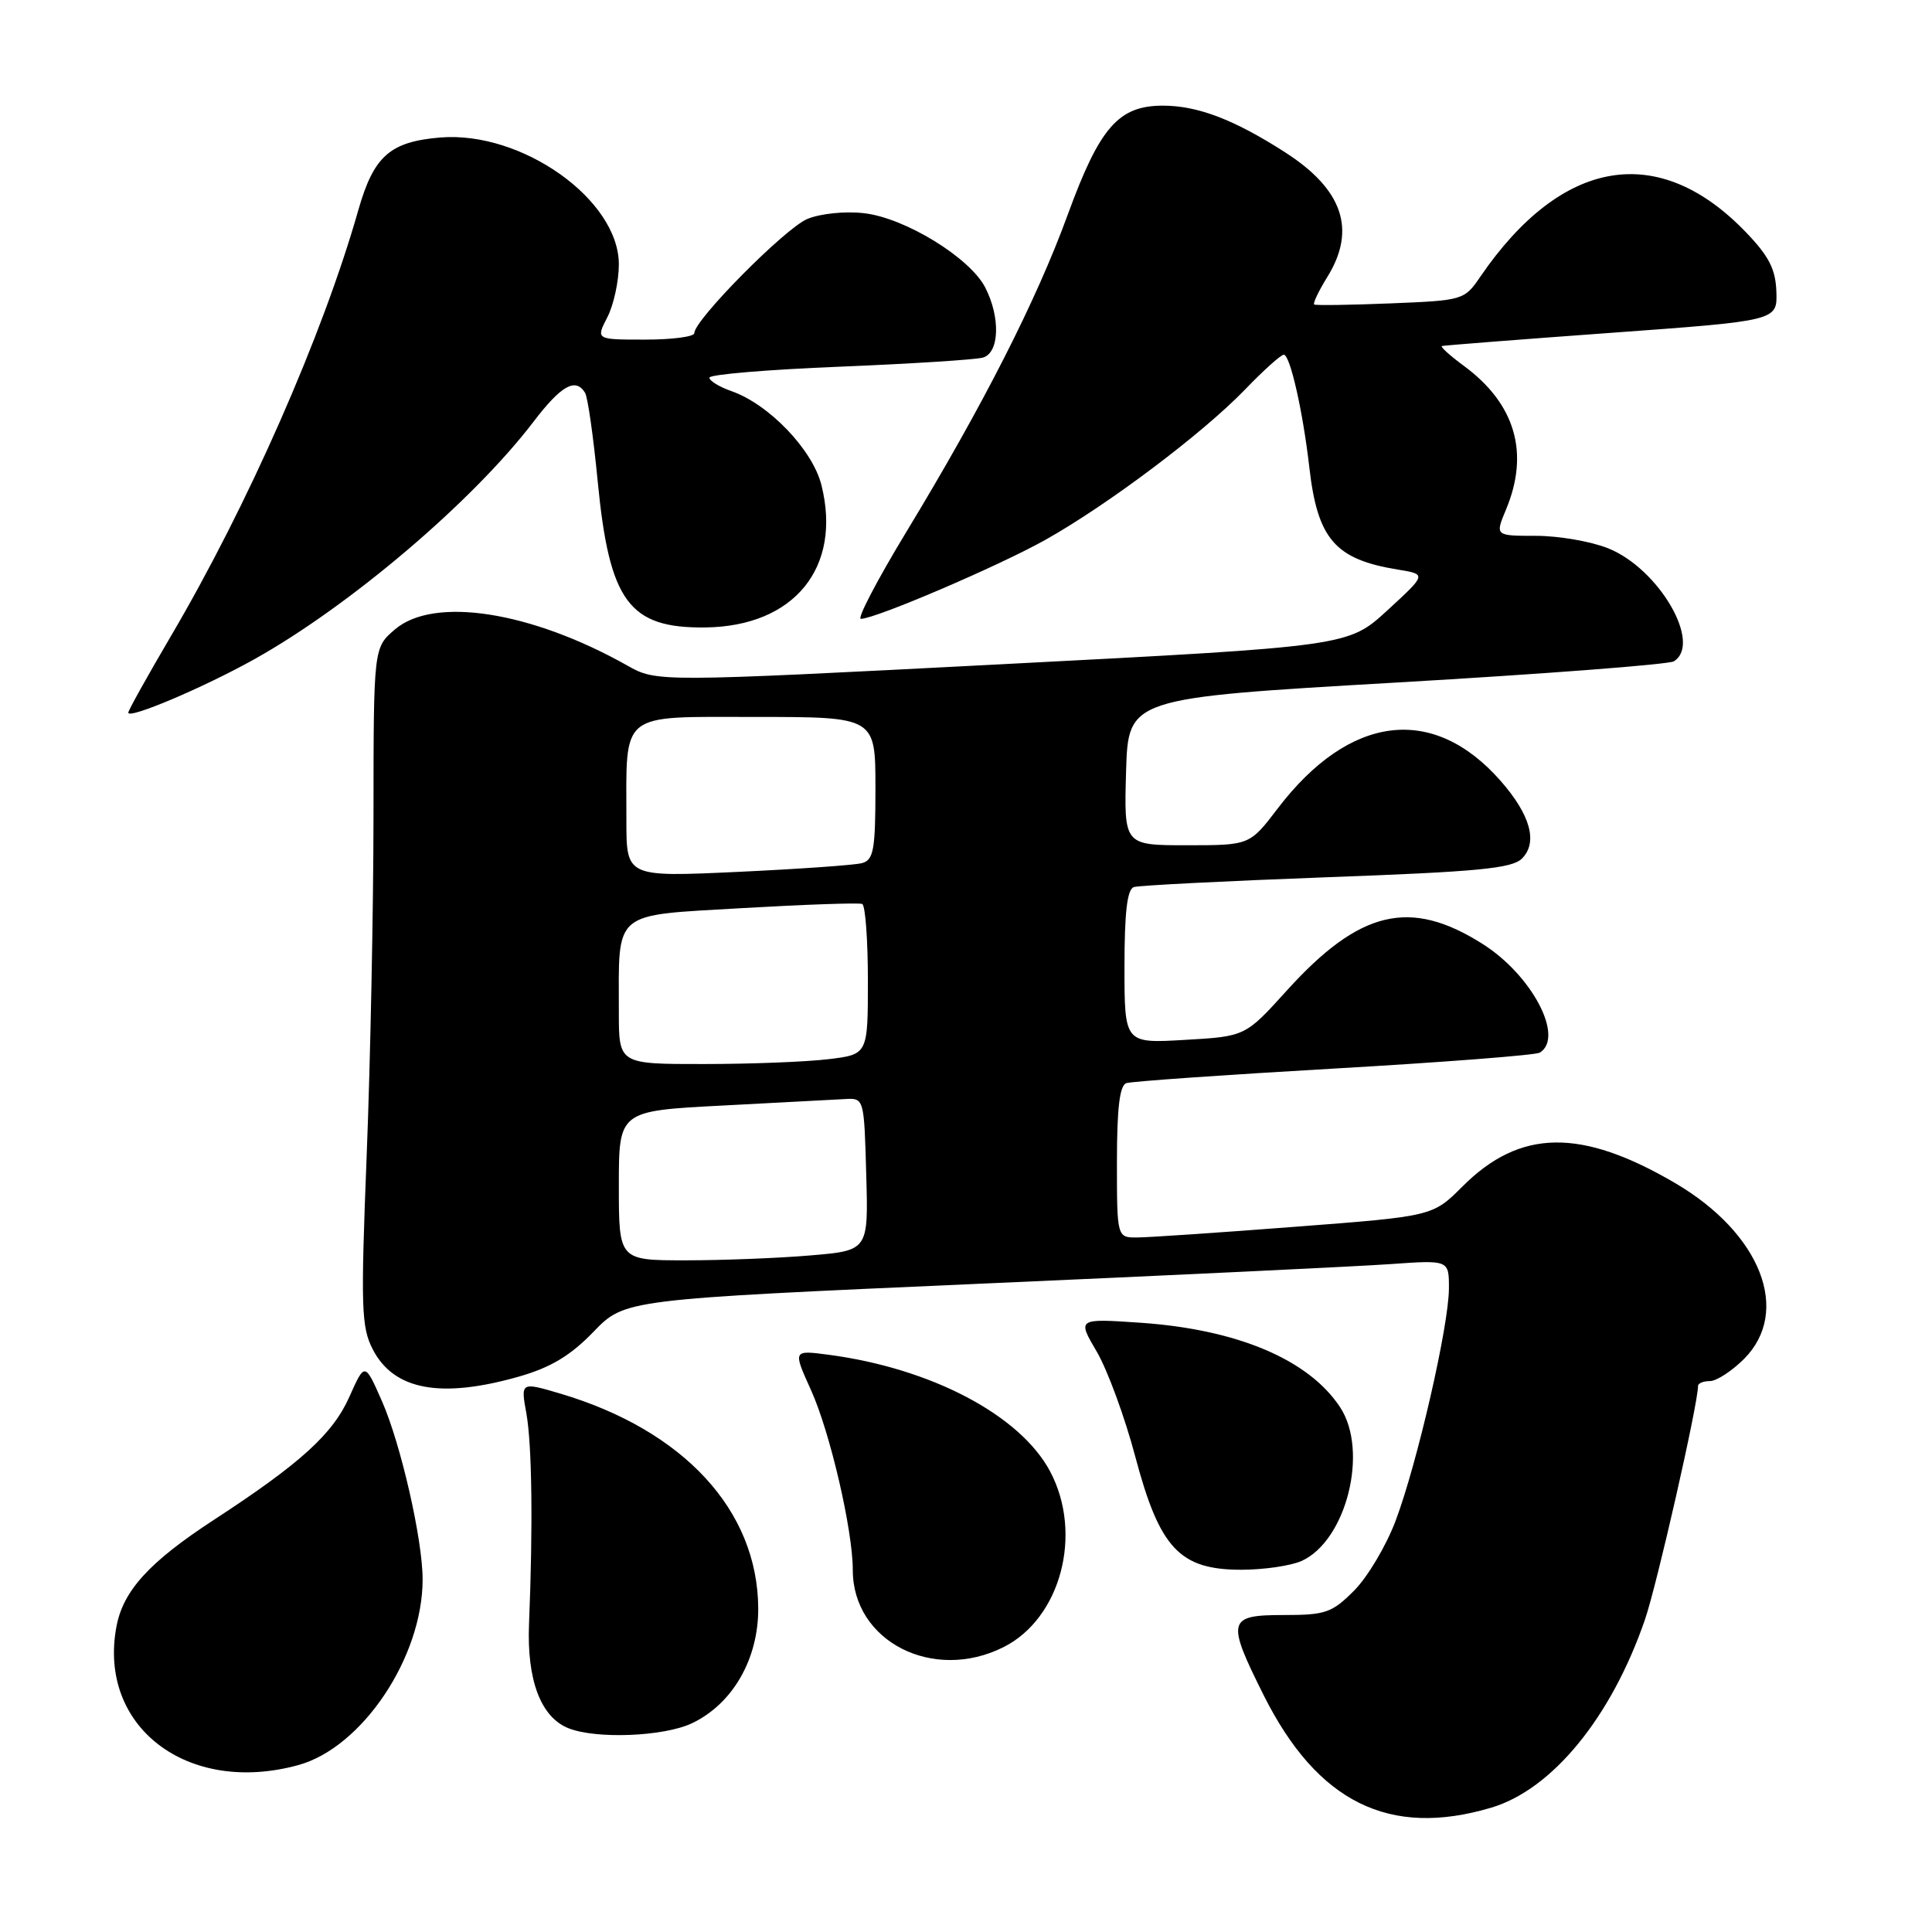 <?xml version="1.0" encoding="UTF-8" standalone="no"?>
<!DOCTYPE svg PUBLIC "-//W3C//DTD SVG 1.1//EN" "http://www.w3.org/Graphics/SVG/1.1/DTD/svg11.dtd" >
<svg xmlns="http://www.w3.org/2000/svg" xmlns:xlink="http://www.w3.org/1999/xlink" version="1.1" viewBox="0 0 256 256">
 <g >
 <path fill="currentColor"
d=" M 197.58 239.53 C 205.68 237.13 213.51 227.55 217.96 214.62 C 219.56 209.98 225.00 186.02 225.00 183.64 C 225.00 183.29 225.71 183.00 226.58 183.00 C 227.44 183.00 229.47 181.68 231.08 180.08 C 237.37 173.78 233.34 163.45 221.99 156.78 C 209.51 149.46 201.42 149.58 193.80 157.20 C 189.84 161.16 189.84 161.16 171.67 162.55 C 161.68 163.32 152.26 163.96 150.75 163.97 C 148.00 164.00 148.00 164.00 148.00 153.97 C 148.00 146.83 148.36 143.82 149.25 143.52 C 149.94 143.29 162.33 142.42 176.78 141.59 C 191.23 140.76 203.49 139.81 204.03 139.48 C 207.32 137.45 203.01 129.23 196.47 125.09 C 186.86 118.99 180.17 120.58 170.51 131.25 C 165.01 137.33 165.01 137.33 157.00 137.79 C 149.00 138.26 149.00 138.26 149.00 128.10 C 149.00 120.85 149.36 117.82 150.25 117.54 C 150.94 117.32 162.43 116.74 175.79 116.24 C 195.84 115.51 200.35 115.08 201.67 113.76 C 203.80 111.63 202.80 107.98 198.84 103.47 C 189.89 93.28 178.82 94.65 169.30 107.13 C 165.59 112.00 165.59 112.00 157.26 112.00 C 148.93 112.00 148.93 112.00 149.21 102.25 C 149.50 92.50 149.50 92.50 185.04 90.44 C 204.58 89.31 221.12 88.04 221.79 87.63 C 225.59 85.28 219.81 75.34 213.08 72.65 C 210.81 71.74 206.52 71.00 203.53 71.00 C 198.10 71.00 198.10 71.00 199.55 67.53 C 202.69 60.01 200.79 53.51 193.97 48.48 C 192.12 47.12 190.81 45.93 191.06 45.85 C 191.30 45.77 201.40 44.98 213.50 44.10 C 235.50 42.50 235.50 42.50 235.38 38.67 C 235.28 35.68 234.41 33.97 231.38 30.81 C 219.81 18.74 206.96 20.88 196.16 36.65 C 194.03 39.77 193.89 39.81 184.25 40.20 C 178.89 40.42 174.34 40.48 174.14 40.35 C 173.94 40.21 174.72 38.57 175.89 36.68 C 179.75 30.43 177.94 25.10 170.28 20.18 C 163.52 15.84 158.70 14.00 154.09 14.00 C 148.20 14.00 145.71 16.86 141.46 28.50 C 137.32 39.84 130.23 53.77 120.07 70.52 C 116.24 76.84 113.54 82.00 114.07 82.00 C 115.98 82.00 132.24 75.04 138.47 71.56 C 146.77 66.91 159.34 57.45 164.96 51.63 C 167.41 49.08 169.73 47.00 170.11 47.00 C 170.94 47.00 172.64 54.49 173.49 61.91 C 174.58 71.45 176.90 74.13 185.27 75.48 C 189.03 76.10 189.03 76.10 183.84 80.87 C 178.65 85.64 178.65 85.64 132.83 88.01 C 87.01 90.38 87.01 90.38 83.11 88.18 C 70.28 80.97 57.45 78.99 52.31 83.42 C 49.50 85.83 49.50 85.83 49.49 108.17 C 49.48 120.45 49.08 140.63 48.59 153.01 C 47.79 173.31 47.87 175.85 49.40 178.81 C 52.20 184.22 58.44 185.36 68.85 182.38 C 73.00 181.18 75.60 179.62 78.64 176.47 C 82.79 172.18 82.79 172.18 129.64 170.11 C 155.42 168.98 179.99 167.80 184.25 167.50 C 192.00 166.95 192.00 166.95 191.99 170.73 C 191.98 175.66 187.80 193.87 184.93 201.50 C 183.69 204.80 181.22 208.96 179.44 210.75 C 176.49 213.71 175.65 214.00 170.10 214.00 C 162.65 214.00 162.48 214.69 167.44 224.62 C 174.55 238.81 184.09 243.54 197.58 239.53 Z  M 39.50 233.89 C 47.98 231.58 56.00 219.60 56.00 209.28 C 56.00 204.00 53.11 191.33 50.61 185.66 C 48.34 180.50 48.34 180.50 46.30 185.07 C 44.10 190.02 39.83 193.90 28.28 201.43 C 19.78 206.98 16.32 210.77 15.43 215.53 C 12.94 228.81 24.86 237.90 39.50 233.89 Z  M 91.69 228.34 C 97.08 225.78 100.51 219.82 100.47 213.07 C 100.38 200.12 90.60 189.52 74.25 184.66 C 68.99 183.11 68.99 183.11 69.75 187.30 C 70.49 191.45 70.63 202.21 70.10 215.13 C 69.79 222.59 71.64 227.51 75.30 228.99 C 78.98 230.47 87.96 230.11 91.69 228.34 Z  M 132.98 218.25 C 140.56 214.44 143.53 203.24 139.15 194.98 C 135.19 187.52 123.41 181.31 109.78 179.51 C 105.06 178.89 105.06 178.89 107.46 184.19 C 109.99 189.78 113.00 202.75 113.00 208.05 C 113.00 217.50 123.65 222.94 132.98 218.25 Z  M 172.48 206.83 C 178.41 204.13 181.38 192.27 177.58 186.48 C 173.44 180.16 163.96 176.15 151.12 175.27 C 142.74 174.70 142.74 174.70 145.33 179.11 C 146.75 181.54 149.05 187.79 150.43 193.01 C 153.66 205.17 156.31 208.00 164.47 208.00 C 167.46 208.00 171.06 207.47 172.48 206.83 Z  M 33.74 87.33 C 46.39 80.25 62.65 66.42 70.67 55.91 C 74.36 51.07 76.26 50.00 77.52 52.04 C 77.88 52.61 78.63 57.90 79.20 63.79 C 80.74 79.72 83.35 83.26 93.46 83.14 C 105.24 83.00 111.59 75.20 108.84 64.26 C 107.66 59.58 101.88 53.55 96.90 51.82 C 95.31 51.26 94.00 50.46 94.00 50.04 C 94.00 49.62 101.76 48.97 111.25 48.59 C 120.74 48.20 129.29 47.66 130.25 47.38 C 132.44 46.74 132.58 42.03 130.54 38.08 C 128.50 34.13 119.88 28.85 114.48 28.25 C 111.98 27.96 108.70 28.30 106.98 29.01 C 104.04 30.23 92.00 42.39 92.00 44.14 C 92.00 44.62 89.06 45.00 85.47 45.00 C 78.95 45.00 78.95 45.00 80.47 42.05 C 81.31 40.43 82.00 37.27 82.00 35.03 C 82.00 26.46 69.14 17.33 58.33 18.22 C 51.66 18.78 49.52 20.68 47.47 27.87 C 42.76 44.43 32.84 66.97 22.61 84.35 C 19.53 89.60 17.00 94.13 17.00 94.43 C 17.00 95.34 27.03 91.08 33.74 87.33 Z  M 82.00 157.10 C 82.00 147.20 82.00 147.20 95.75 146.49 C 103.31 146.09 110.62 145.71 112.00 145.63 C 114.49 145.50 114.50 145.53 114.78 155.60 C 115.07 165.70 115.07 165.70 107.38 166.35 C 103.16 166.71 95.72 167.00 90.85 167.00 C 82.00 167.00 82.00 167.00 82.00 157.10 Z  M 82.00 134.12 C 82.00 120.50 81.00 121.35 98.35 120.33 C 106.68 119.85 113.84 119.60 114.25 119.78 C 114.66 119.97 115.00 124.53 115.00 129.92 C 115.00 139.72 115.00 139.72 109.75 140.35 C 106.86 140.70 99.44 140.99 93.25 140.99 C 82.00 141.00 82.00 141.00 82.00 134.12 Z  M 83.00 108.73 C 83.00 94.12 81.91 95.00 100.12 95.00 C 116.00 95.00 116.00 95.00 116.00 104.43 C 116.00 112.56 115.76 113.93 114.25 114.36 C 113.29 114.63 105.86 115.15 97.75 115.53 C 83.00 116.21 83.00 116.21 83.00 108.73 Z "/>
</g>
</svg>